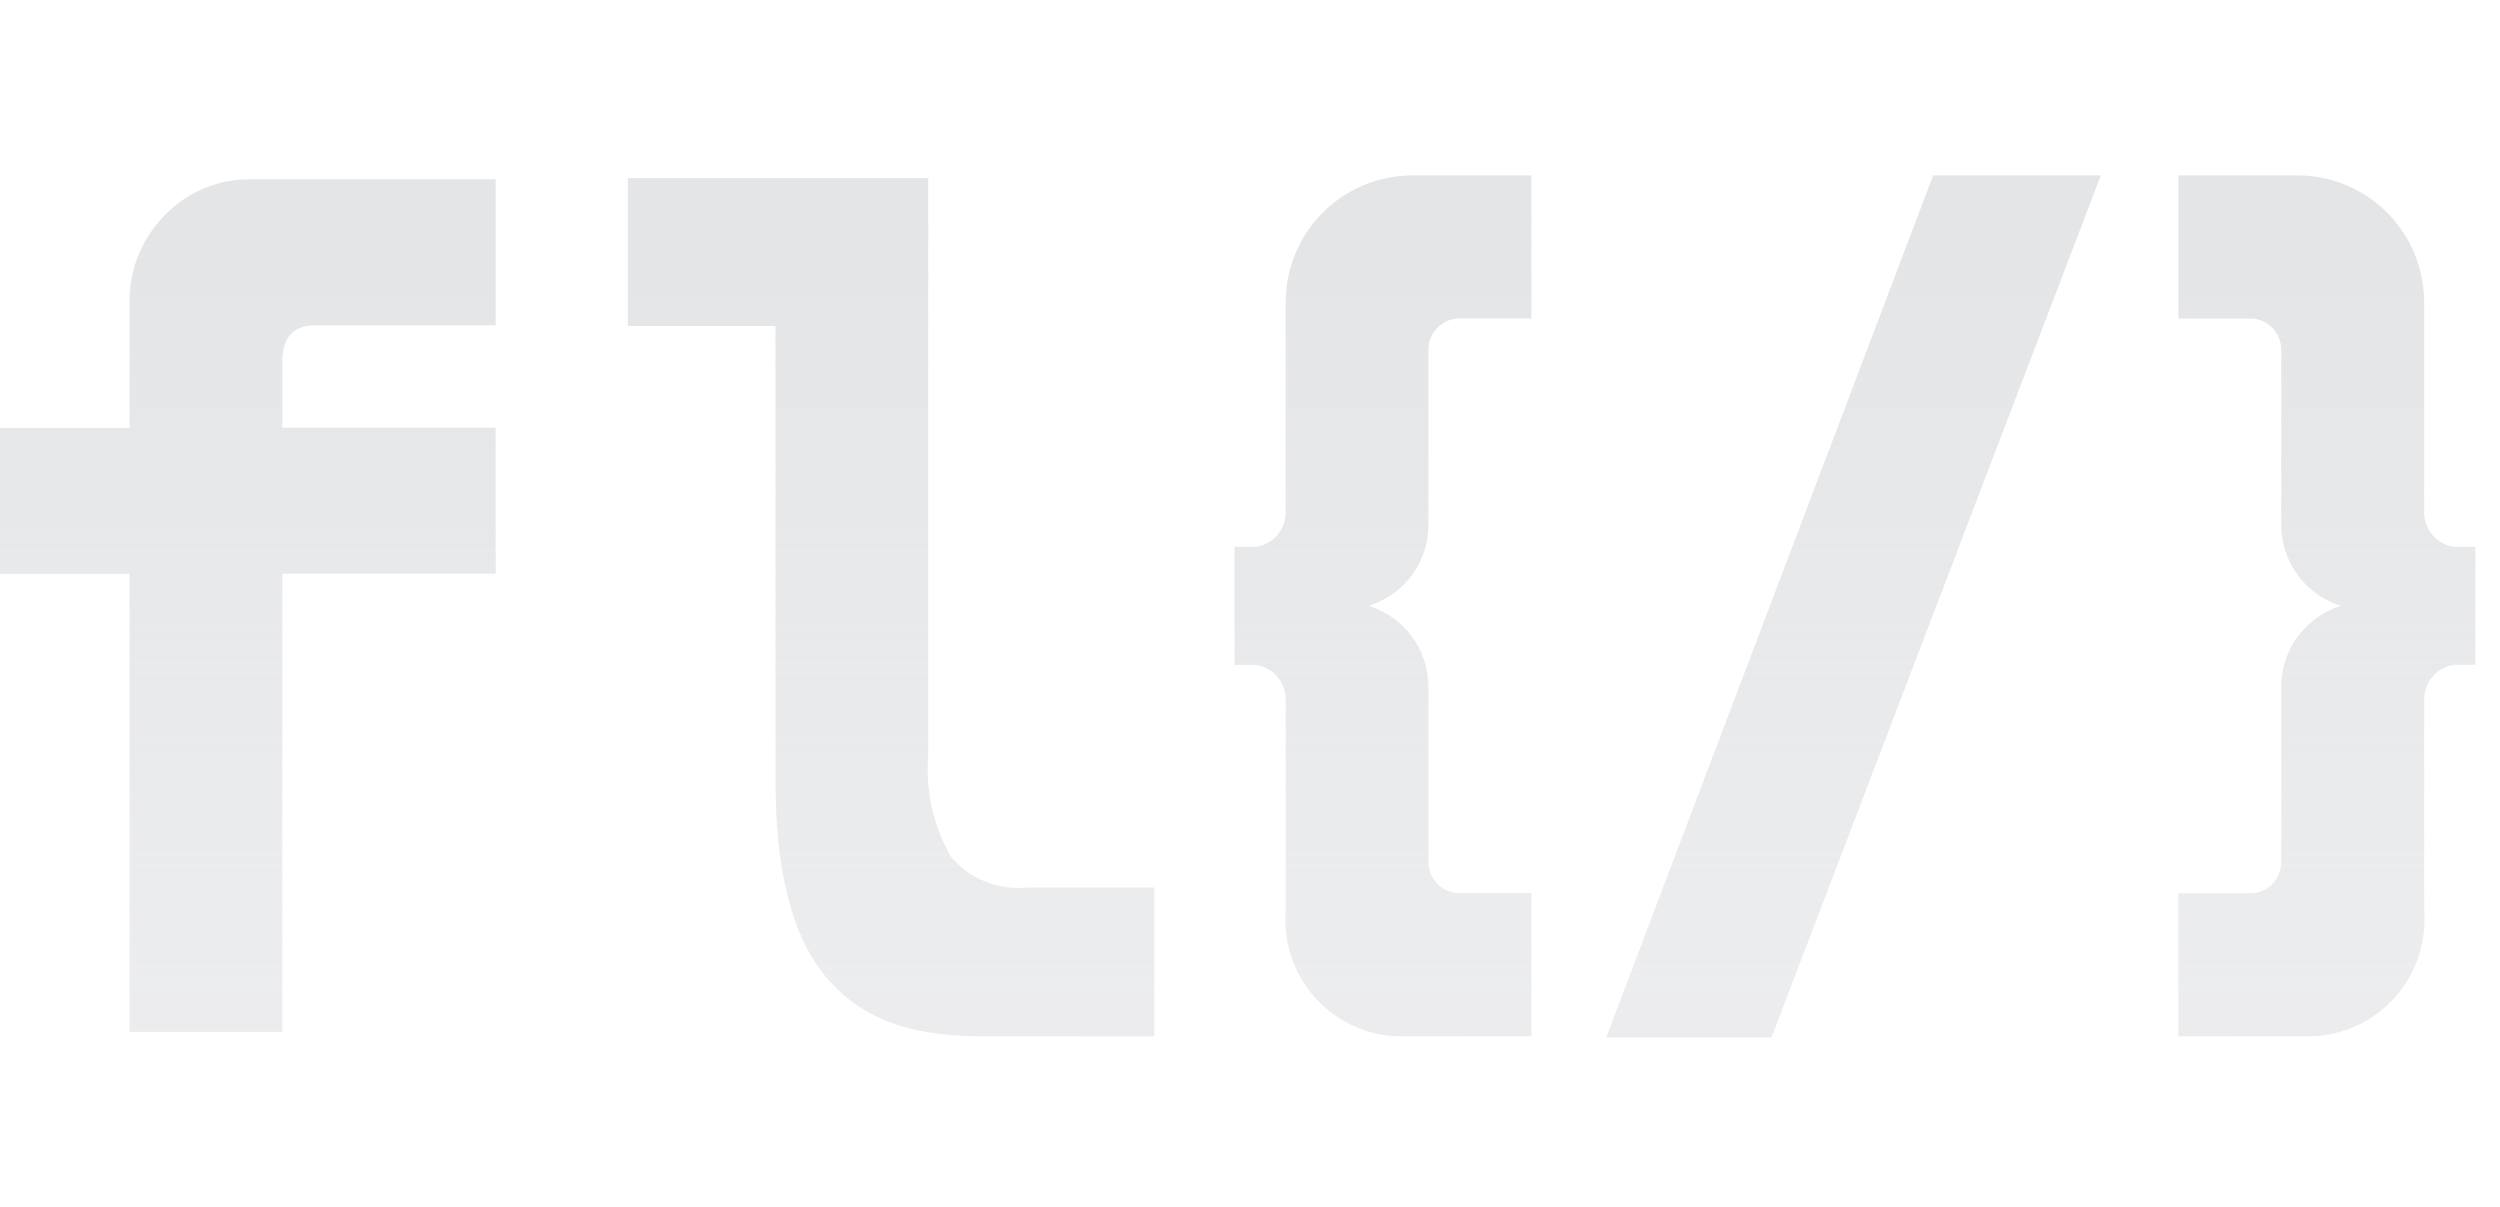 <svg xmlns="http://www.w3.org/2000/svg" width="87" height="42" fill="url(#gradient)" viewBox="0 0 87 42"><defs><linearGradient id="gradient" gradientTransform="rotate(90)"><stop offset="5%" stop-color="#E4E5E7"/><stop offset="95%" stop-color="rgba(228, 229, 231, 0.7)"/></linearGradient></defs><path fill-rule="evenodd" d="M75.806 31.085V36.065L80.011 36.061H80.452C80.998 36.044 81.535 35.915 82.03 35.685C82.525 35.454 82.969 35.126 83.334 34.719C83.699 34.313 83.978 33.837 84.155 33.319C84.331 32.803 84.401 32.255 84.361 31.71V24.398V24.334C84.361 24.045 84.464 23.766 84.652 23.547C84.839 23.327 85.098 23.181 85.383 23.135H86.142V19.031H85.383C85.098 18.985 84.839 18.839 84.652 18.62C84.464 18.4 84.361 18.121 84.361 17.832V17.768V10.456C84.345 9.307 83.882 8.21 83.07 7.397C82.257 6.585 81.161 6.12 80.012 6.104H75.806V11.084H78.365C78.642 11.101 78.901 11.222 79.092 11.424C79.282 11.626 79.388 11.893 79.387 12.17V12.234V18.266C79.387 18.897 79.589 19.511 79.964 20.018C80.339 20.525 80.866 20.898 81.469 21.083C80.866 21.268 80.339 21.641 79.964 22.148C79.589 22.655 79.387 23.27 79.387 23.9V29.937V30C79.388 30.277 79.282 30.544 79.092 30.746C78.901 30.948 78.642 31.069 78.365 31.085H75.806ZM48.649 36.065H49.09L53.292 36.061V31.082H50.731C50.455 31.065 50.194 30.944 50.004 30.742C49.814 30.54 49.709 30.273 49.709 29.996V29.933V23.9C49.709 23.27 49.507 22.655 49.132 22.148C48.757 21.641 48.23 21.268 47.627 21.083C48.23 20.898 48.757 20.525 49.132 20.018C49.507 19.511 49.709 18.897 49.709 18.266V12.233V12.169C49.709 11.892 49.814 11.625 50.004 11.423C50.194 11.221 50.455 11.1 50.731 11.083H53.292V6.104H49.09C47.941 6.121 46.844 6.585 46.032 7.398C45.22 8.211 44.757 9.308 44.742 10.457V17.769V17.834C44.741 18.122 44.638 18.401 44.451 18.621C44.263 18.84 44.004 18.986 43.719 19.032H42.96V23.139H43.719C44.004 23.185 44.263 23.331 44.451 23.55C44.638 23.77 44.741 24.049 44.742 24.337V24.402V31.714C44.701 32.259 44.771 32.806 44.947 33.323C45.124 33.84 45.403 34.316 45.768 34.722C46.133 35.129 46.576 35.457 47.071 35.688C47.566 35.919 48.103 36.047 48.649 36.065ZM28.722 33.973C29.881 35.367 31.525 36.065 34.16 36.065L40.169 36.066V30.885H35.723C35.23 30.933 34.733 30.861 34.275 30.674C33.816 30.488 33.41 30.192 33.09 29.814C32.474 28.737 32.199 27.498 32.303 26.262V6.198H21.848V11.348H26.987V27.147C26.987 30.305 27.563 32.579 28.722 33.973ZM4.509 19.971V35.909H9.825V19.965H17.25V14.884H9.825V12.592C9.825 11.745 10.204 11.321 10.964 11.321H17.25V6.24H8.77C8.204 6.226 7.642 6.331 7.12 6.546C6.597 6.762 6.125 7.084 5.733 7.492C5.333 7.895 5.018 8.375 4.808 8.904C4.598 9.432 4.497 9.997 4.51 10.565V14.89H0V19.971H4.509ZM55.895 36.103H61.648L73.109 6.104H67.274L55.895 36.103Z" clip-rule="evenodd"/></svg>